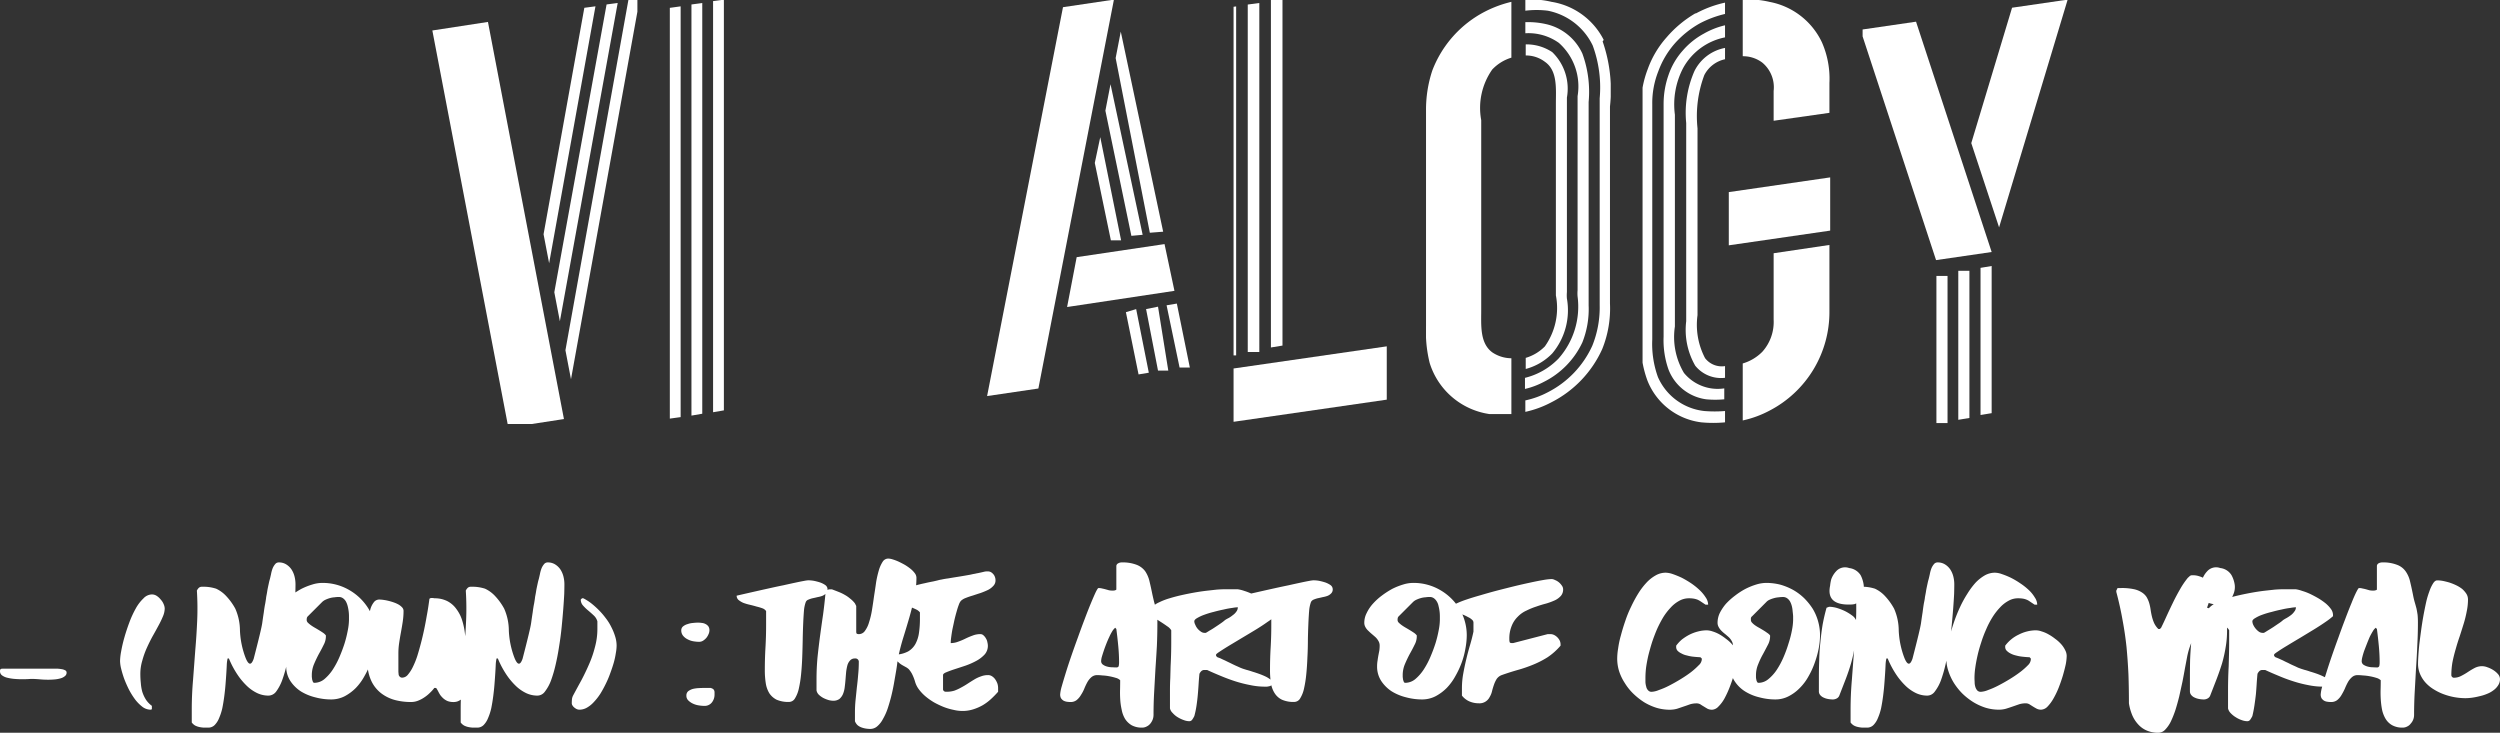 <svg xmlns="http://www.w3.org/2000/svg" xmlns:xlink="http://www.w3.org/1999/xlink" width="562.019" height="164.726" viewBox="0 0 562.019 164.726">
  <rect x="0" y="0" width="562.019" height="164.726" fill="#333333" stroke="none"/>
  <defs>
    <filter id="Rectangle_56" x="160.654" y="0" width="63.038" height="120.32" filterUnits="userSpaceOnUse">
      <feOffset dy="16" input="SourceAlpha"/>
      <feGaussianBlur stdDeviation="3" result="blur"/>
      <feFlood flood-opacity="0.161"/>
      <feComposite operator="in" in2="blur"/>
      <feComposite in="SourceGraphic"/>
    </filter>
    <clipPath id="clip-path">
      <rect id="Rectangle_52" data-name="Rectangle 52" width="46.294" height="95.321" fill="#fff"/>
    </clipPath>
    <clipPath id="clip-path-2">
      <rect id="Rectangle_51" data-name="Rectangle 51" width="46.588" height="96.214" fill="#fff"/>
    </clipPath>
    <clipPath id="clip-path-3">
      <rect id="Rectangle_54" data-name="Rectangle 54" width="12.766" height="95.321" fill="#fff"/>
    </clipPath>
    <clipPath id="clip-path-4">
      <rect id="Rectangle_53" data-name="Rectangle 53" width="12.153" height="94.189" fill="#fff"/>
    </clipPath>
    <clipPath id="clip-path-5">
      <g transform="matrix(1, 0, 0, 1, 0, 0)" filter="url(#Rectangle_56)">
        <rect id="Rectangle_56-2" data-name="Rectangle 56" width="45.038" height="95.321" fill="#fff"/>
      </g>
    </clipPath>
    <clipPath id="clip-path-6">
      <rect id="Rectangle_55" data-name="Rectangle 55" width="44.562" height="93.176" fill="#fff"/>
    </clipPath>
    <clipPath id="clip-path-7">
      <rect id="Rectangle_58" data-name="Rectangle 58" width="49.024" height="95.321" fill="#fff"/>
    </clipPath>
    <clipPath id="clip-path-8">
      <rect id="Rectangle_57" data-name="Rectangle 57" width="45.575" height="89.125" fill="#fff"/>
    </clipPath>
    <clipPath id="clip-path-9">
      <rect id="Rectangle_60" data-name="Rectangle 60" width="35.745" height="95.321" fill="#fff"/>
    </clipPath>
    <clipPath id="clip-path-10">
      <rect id="Rectangle_59" data-name="Rectangle 59" width="36.46" height="95.202" fill="#fff"/>
    </clipPath>
    <clipPath id="clip-path-11">
      <rect id="Rectangle_62" data-name="Rectangle 62" width="42.602" height="95.321" fill="#fff"/>
    </clipPath>
    <clipPath id="clip-path-12">
      <rect id="Rectangle_61" data-name="Rectangle 61" width="41.524" height="93.176" fill="#fff"/>
    </clipPath>
    <clipPath id="clip-path-13">
      <rect id="Rectangle_64" data-name="Rectangle 64" width="42.669" height="95.321" fill="#fff"/>
    </clipPath>
    <clipPath id="clip-path-14">
      <rect id="Rectangle_63" data-name="Rectangle 63" width="42.537" height="95.202" fill="#fff"/>
    </clipPath>
    <clipPath id="clip-path-16">
      <rect id="Rectangle_65" data-name="Rectangle 65" width="46.588" height="95.202" fill="#fff"/>
    </clipPath>
  </defs>
  <g id="Logo" transform="translate(-16.596 -12.492)">
    <g id="Logo-2" data-name="Logo" transform="translate(113.594 12.492)">
      <g id="Group_79" data-name="Group 79" transform="translate(0 0)" clip-path="url(#clip-path)">
        <g id="Group_78" data-name="Group 78" transform="translate(0.196 -0.086)" clip-path="url(#clip-path-2)">
          <path id="Path_1" data-name="Path 1" d="M17.573,92.554l12.5-1.922L12.989,1.356.488,3.278Z" transform="translate(-0.488 3.66)" fill="#fff"/>
          <path id="Path_2" data-name="Path 2" d="M15.88,1.946,6.713,52.854l1.25,6.52L18.381,1.612Zm5-.752L9.13,65.894l1.25,6.52,13-71.555ZM25.8.107,11.63,78.934l1.25,6.52L28.3.107Z" transform="translate(18.29 -0.107)" fill="#fff"/>
        </g>
      </g>
      <g id="Group_81" data-name="Group 81" transform="translate(53.094 0)" clip-path="url(#clip-path-3)">
        <g id="Group_80" data-name="Group 80" transform="translate(0.49 -0.086)" clip-path="url(#clip-path-4)">
          <path id="Path_3" data-name="Path 3" d="M24.239.107,21.809.443V92.866l2.431-.421ZM19.378.864,16.947,1.2V93.623l2.431-.42Zm-4.861.757-2.431.336V94.3l2.431-.336Z" transform="translate(-12.086 -0.107)" fill="#fff"/>
        </g>
      </g>
      <g id="Group_83" data-name="Group 83" transform="translate(72.656)" clip-path="url(#clip-path-5)">
        <g id="Group_82" data-name="Group 82" transform="translate(-0.121 -0.086)" clip-path="url(#clip-path-6)">
          <path id="Path_4" data-name="Path 4" d="M20.093,80.224h2.49V49.549h-2.49ZM15.114,32.816H17.6V5.175H15.114Zm0,48.146H17.6V50.2H15.114ZM20.093,31.75l2.49-.41V4.191h-2.49ZM25.072,4.191V31.34h2.49V4.191Zm0,75.377h2.49V48.81h-2.49Z" transform="translate(-15.114 12.213)" fill="#fff"/>
          <path id="Path_5" data-name="Path 5" d="M40.839,13.017a8.646,8.646,0,0,1,2.821,6.562v6.234L55.278,24.09a64.868,64.868,0,0,0-1.162-12.631,15.424,15.424,0,0,0-2.724-5.492,15.624,15.624,0,0,0-4.661-4.023A20.969,20.969,0,0,0,33.785.55L15.114,3.256V14.821l18.92-2.789A9.137,9.137,0,0,1,40.839,13.017Z" transform="translate(-15.114 -0.14)" fill="#fff"/>
          <path id="Path_6" data-name="Path 6" d="M31.979,13.6a28.359,28.359,0,0,1-11.452,5.331l9.709,29.035,13.111-1.886Z" transform="translate(1.216 40.612)" fill="#fff"/>
          <path id="Path_7" data-name="Path 7" d="M43.744,8.568v.738a21.669,21.669,0,0,1-1.577,10.909,10.813,10.813,0,0,1-3.552,3.469,10.955,10.955,0,0,1-4.746,1.534L15.114,27.925V39.49L33.869,36.7a23.924,23.924,0,0,0,9.314-3.026,23.644,23.644,0,0,0,7.283-6.489A33.157,33.157,0,0,0,55.2,7.42V6.845Z" transform="translate(-15.114 20.222)" fill="#fff"/>
        </g>
      </g>
      <g id="Group_85" data-name="Group 85" transform="translate(124.493)" clip-path="url(#clip-path-7)">
        <g id="Group_84" data-name="Group 84" transform="translate(0.416 -0.086)" clip-path="url(#clip-path-8)">
          <path id="Path_8" data-name="Path 8" d="M54.972.107l-11.452,1.7L26.459,89.232l11.528-1.7Z" transform="translate(-26.459 -0.107)" fill="#fff"/>
          <path id="Path_9" data-name="Path 9" d="M30.936,27.935,55.069,24.3,52.84,13.789,33.089,16.726Z" transform="translate(-12.951 41.17)" fill="#fff"/>
          <path id="Path_10" data-name="Path 10" d="M50.932,63.04l-2.306.386,2.921,13.991h2.305ZM43.246,47.58,36.022,13.723l-1.153,5.952L40.71,47.812Zm4.611-.7L38.327,1.9,37.175,7.849,44.86,47.116ZM32.486,31.425,36.1,48.817H38.4L33.716,25.627ZM44.015,64.276,46.7,78.113H49.01L46.7,63.735Zm-4.535.7,2.844,13.991,2.306-.386-2.844-14.3Z" transform="translate(-8.276 5.292)" fill="#fff"/>
        </g>
      </g>
      <g id="Group_87" data-name="Group 87" transform="translate(180.317 0)" clip-path="url(#clip-path-9)">
        <g id="Group_86" data-name="Group 86" transform="translate(-2.02 -0.086)" clip-path="url(#clip-path-10)">
          <path id="Path_11" data-name="Path 11" d="M74.519,19.512l-36.46,5.27V36.767l36.46-5.27Z" transform="translate(-38.059 58.434)" fill="#fff"/>
          <path id="Path_12" data-name="Path 12" d="M38.059,80.093h2.6V1.637l-2.6.34Zm5.209-.765h2.6V.872l-2.6.34ZM48.476.107v78.2l2.6-.425V.107Z" transform="translate(-38.059 -0.107)" fill="#fff"/>
        </g>
      </g>
      <g id="Group_89" data-name="Group 89" transform="translate(222.862)" clip-path="url(#clip-path-11)">
        <g id="Group_88" data-name="Group 88" transform="translate(0.718 -0.086)" clip-path="url(#clip-path-12)">
          <path id="Path_13" data-name="Path 13" d="M66.849,80.358a7.75,7.75,0,0,1-4.3-1.33c-2.813-2.078-2.482-6.068-2.482-9.476V26.829a15.017,15.017,0,0,1,2.482-11.387,9.834,9.834,0,0,1,4.3-2.66V.231a26.39,26.39,0,0,0-5.873,2.161,24.893,24.893,0,0,0-11.911,13.3,27.977,27.977,0,0,0-1.406,8.977V73.126a29.059,29.059,0,0,0,.827,8.312,16.571,16.571,0,0,0,12.49,11.3,23.051,23.051,0,0,0,5.873.416Z" transform="translate(-47.656 0.267)" fill="#fff"/>
          <path id="Path_14" data-name="Path 14" d="M66.078,77.189a20.28,20.28,0,0,0,1.406-8.312V23.162a25.045,25.045,0,0,0-1.406-10.889,11.84,11.84,0,0,0-8.271-6.649,18.2,18.2,0,0,0-4.55-.416V7.7a11.786,11.786,0,0,1,7.527,2.161A13.085,13.085,0,0,1,65,21.832V65.469a8.383,8.383,0,0,0,0,1.413,17.594,17.594,0,0,1-4.3,13.964,15.694,15.694,0,0,1-7.527,4.322v2.494a17.4,17.4,0,0,0,4.218-1.579A18.824,18.824,0,0,0,66.078,77.189ZM62.6,67.381a9.038,9.038,0,0,1,0-1.5V22.164A11.424,11.424,0,0,0,59.3,11.941,10.469,10.469,0,0,0,53.34,10.2v2.494a7.008,7.008,0,0,1,4.3,1.413c2.895,1.995,2.482,6.068,2.482,9.392V66.633A14.936,14.936,0,0,1,57.642,78.1a10,10,0,0,1-4.3,2.577v2.493A12.894,12.894,0,0,0,59.3,79.683a15.1,15.1,0,0,0,3.309-12.3ZM70.876,9.2A15.971,15.971,0,0,0,59.131.637a19.843,19.843,0,0,0-5.873-.5V2.632a20.332,20.332,0,0,1,5.046,0,14.238,14.238,0,0,1,10.092,7.813,27.3,27.3,0,0,1,1.572,11.886V68.877a22.957,22.957,0,0,1-1.655,9.06A21.9,21.9,0,0,1,58.3,88.41a19.384,19.384,0,0,1-5.046,1.828v2.577a22.861,22.861,0,0,0,5.873-2.161A24.882,24.882,0,0,0,70.545,78.685a24.375,24.375,0,0,0,1.737-10.223v-44.3A33.4,33.4,0,0,0,70.628,9.53Z" transform="translate(-30.925 -0.138)" fill="#fff"/>
        </g>
      </g>
      <g id="Group_91" data-name="Group 91" transform="translate(272.262)" clip-path="url(#clip-path-13)">
        <g id="Group_90" data-name="Group 90" transform="translate(-0.357 -0.086)" clip-path="url(#clip-path-14)">
          <path id="Path_15" data-name="Path 15" d="M70.022,15.634a23.363,23.363,0,0,0-1.864,11.709V71.89A16.138,16.138,0,0,0,70.192,81.9a7.453,7.453,0,0,0,6.694,2.715V81.986A4.74,4.74,0,0,1,72.4,80.2,16.139,16.139,0,0,1,70.7,70.532v-42a26.251,26.251,0,0,1,1.525-11.964A6.864,6.864,0,0,1,76.886,13V10.458a9.661,9.661,0,0,0-6.864,5.176Zm-2.711-4.5a15.95,15.95,0,0,0-3.135,5.43,19.711,19.711,0,0,0-1.1,6.364V75.368a19.8,19.8,0,0,0,1.1,7.382,10.6,10.6,0,0,0,8.473,6.7,21.771,21.771,0,0,0,4.067,0V86.993a9.821,9.821,0,0,1-9.066-3.479,15.8,15.8,0,0,1-2.034-10.437v-47.6a17.67,17.67,0,0,1,1.864-10.521,13.813,13.813,0,0,1,9.406-6.873V5.367a17.866,17.866,0,0,0-4.745,1.867A16.95,16.95,0,0,0,67.311,11.137Zm2.966-8.485a25.433,25.433,0,0,0-6.525,5.43,21.807,21.807,0,0,0-4.237,7.127,22.929,22.929,0,0,0-1.525,8.485V75.962a24.039,24.039,0,0,0,1.44,9.248,15,15,0,0,0,12.117,9.418,28.08,28.08,0,0,0,5.338,0V92.083a28.477,28.477,0,0,1-4.66,0A12.882,12.882,0,0,1,61.8,84.447a22,22,0,0,1-1.271-8.485V23.1a19.37,19.37,0,0,1,1.356-7.382,19.861,19.861,0,0,1,3.644-6.194,21.7,21.7,0,0,1,5.677-4.582,23.794,23.794,0,0,1,5.677-2.121V.276a24.718,24.718,0,0,0-6.609,2.461Z" transform="translate(-57.989 0.403)" fill="#fff"/>
          <path id="Path_16" data-name="Path 16" d="M85.683,10.056,62.89,13.365V25.329L85.683,22.02Z" transform="translate(-43.147 29.908)" fill="#fff"/>
          <path id="Path_17" data-name="Path 17" d="M81.464,9.727A16.357,16.357,0,0,0,69.686.648,20.4,20.4,0,0,0,63.67.139V12.866a7.2,7.2,0,0,1,4.406,1.442,7.217,7.217,0,0,1,2.542,6.364v6.7l12.541-1.782v-6.7A20.3,20.3,0,0,0,81.464,9.727Z" transform="translate(-40.793 -0.139)" fill="#fff"/>
          <path id="Path_18" data-name="Path 18" d="M70.618,15.7V30.638a10.02,10.02,0,0,1-2.542,7.212,10.249,10.249,0,0,1-4.406,2.63V53.293a23.433,23.433,0,0,0,6.016-2.206A24.95,24.95,0,0,0,83.159,28.771V13.837Z" transform="translate(-40.793 41.315)" fill="#fff"/>
        </g>
      </g>
      <g id="Group_93" data-name="Group 93" transform="translate(321.73)" clip-path="url(#clip-path)">
        <g id="Group_92" data-name="Group 92" transform="translate(-0.49 -0.086)" clip-path="url(#clip-path-16)">
          <path id="Path_19" data-name="Path 19" d="M72.819,50.333h2.5V17.248h-2.5Zm9.918-34.9V48.514l2.5-.414V15.015Zm-5,34.16,2.5-.413V16.09h-2.5Z" transform="translate(-55.736 44.868)" fill="#fff"/>
          <path id="Path_20" data-name="Path 20" d="M81.021,51.306,96.439.107l-12.5,1.82L74.77,32.365Z" transform="translate(-49.85 -0.107)" fill="#fff"/>
          <path id="Path_21" data-name="Path 21" d="M85.568,54.94l12.5-1.82-17-51.778-12.5,1.82Z" transform="translate(-68.566 3.62)" fill="#fff"/>
        </g>
      </g>
    </g>
    <path id="Path_22" data-name="Path 22" d="M0,25.751a.9.9,0,0,1,.072-.4q.072-.18.5-.18H13.027q.432.036.864.108a2.335,2.335,0,0,1,.756.252.555.555,0,0,1,.324.5.958.958,0,0,1-.36.792,2.485,2.485,0,0,1-.936.5,6.531,6.531,0,0,1-1.3.252q-.756.072-1.511.072a20.3,20.3,0,0,1-2.159-.108q-1.044-.072-1.511-.072-.252,0-.828.036-.612.036-1.4.036-.828,0-1.691-.072a9.95,9.95,0,0,1-1.583-.252,3.2,3.2,0,0,1-1.224-.54A1.127,1.127,0,0,1,0,25.751Zm26.989-2.3a13.262,13.262,0,0,1,.252-2.2,31.225,31.225,0,0,1,.72-3.095q.468-1.655,1.116-3.383a22.321,22.321,0,0,1,1.439-3.131,9.22,9.22,0,0,1,1.727-2.267,2.683,2.683,0,0,1,1.907-.9,1.961,1.961,0,0,1,1.08.324,3.661,3.661,0,0,1,.9.828,3.279,3.279,0,0,1,.648,1.008,2.578,2.578,0,0,1,.252,1.008,4.728,4.728,0,0,1-.4,1.763,20.35,20.35,0,0,1-1.008,2.087q-.612,1.152-1.331,2.411-.684,1.26-1.3,2.627a19.023,19.023,0,0,0-1.008,2.843,10.215,10.215,0,0,0-.432,2.951,19.579,19.579,0,0,0,.108,2.087,10.275,10.275,0,0,0,.324,1.943,8.007,8.007,0,0,0,.792,1.727,5.512,5.512,0,0,0,1.367,1.439v.684q-.036.18-.288.18a3.07,3.07,0,0,1-1.8-.612,9,9,0,0,1-1.655-1.655A16.847,16.847,0,0,1,29,29.889q-.612-1.223-1.08-2.447a23.237,23.237,0,0,1-.684-2.267A8.028,8.028,0,0,1,26.989,23.448ZM43.11,37.266V34.387q0-3.347.288-6.693L43.9,21q.288-3.347.432-6.693a62.3,62.3,0,0,0-.072-6.693,2.052,2.052,0,0,1,.468-.648,1.016,1.016,0,0,1,.684-.216,9.3,9.3,0,0,1,3.167.432,7.222,7.222,0,0,1,2.3,1.691A13.5,13.5,0,0,1,52.9,11.68a12.312,12.312,0,0,1,1.044,4.93,19.518,19.518,0,0,0,1.223,6.01q1.044,2.7,1.871.288,1.727-6.657,1.907-7.953t.36-2.447q.144-1.152.324-2.015.144-.864.18-1.152a6.262,6.262,0,0,1,.108-.684q.108-.54.216-1.259.144-.72.288-1.367a9.9,9.9,0,0,1,.252-1.008q.107-.432.252-1.08a7.6,7.6,0,0,1,.324-1.224,3.44,3.44,0,0,1,.576-1.008,1.026,1.026,0,0,1,.864-.432,3.033,3.033,0,0,1,1.691.468,3.923,3.923,0,0,1,1.151,1.116,5.192,5.192,0,0,1,.684,1.583,7.107,7.107,0,0,1,.216,1.727q0,.72-.036,2.159-.072,1.439-.216,3.347-.144,1.871-.36,4.066T65.242,20.1q-.324,2.159-.792,4.174a29.2,29.2,0,0,1-1.044,3.563,10.293,10.293,0,0,1-1.331,2.483,2.189,2.189,0,0,1-1.691.9,5.871,5.871,0,0,1-2.663-.612,8.851,8.851,0,0,1-2.2-1.547,15.6,15.6,0,0,1-1.763-2.015,20.408,20.408,0,0,1-2.3-4.174h-.288a7.713,7.713,0,0,0-.18,1.26q-.036.864-.108,2.015t-.18,2.519q-.108,1.367-.288,2.735t-.432,2.627a12.192,12.192,0,0,1-.72,2.231,4.729,4.729,0,0,1-1.008,1.583,1.989,1.989,0,0,1-1.4.576h-1.08a7.287,7.287,0,0,1-1.008-.144,4.034,4.034,0,0,1-.9-.324A2.547,2.547,0,0,1,43.11,37.266ZM64.342,24.6a7.212,7.212,0,0,1,.108-1.259q.072-.576.18-1.152t.216-1.115a8.172,8.172,0,0,0,.072-1.08,1.968,1.968,0,0,0-.252-1.008,3.7,3.7,0,0,0-.648-.864q-.4-.36-.828-.72t-.827-.756a3.1,3.1,0,0,1-.648-.828,1.962,1.962,0,0,1-.252-1.008A4.785,4.785,0,0,1,62,12.652a8.6,8.6,0,0,1,1.4-2.087A13.608,13.608,0,0,1,65.421,8.73a19.307,19.307,0,0,1,2.34-1.511,14.81,14.81,0,0,1,2.447-.972,7.607,7.607,0,0,1,2.2-.36A11.853,11.853,0,0,1,78.484,7.47a12.206,12.206,0,0,1,4.354,4.21,11.2,11.2,0,0,1,1.223,2.843,11.463,11.463,0,0,1,.432,3.167,16.184,16.184,0,0,1-.288,2.879,18.169,18.169,0,0,1-.827,3.167,20.048,20.048,0,0,1-1.439,3.095A12.279,12.279,0,0,1,80,29.493a10.406,10.406,0,0,1-2.519,1.871,6.6,6.6,0,0,1-3.058.72,13.979,13.979,0,0,1-3.527-.468,11.369,11.369,0,0,1-3.239-1.331,8.174,8.174,0,0,1-2.375-2.339A5.894,5.894,0,0,1,64.342,24.6ZM70.1,26.614v.4c.024.192.048.384.072.576a3.533,3.533,0,0,0,.18.54.346.346,0,0,0,.324.216,3.578,3.578,0,0,0,2.2-.792,9.988,9.988,0,0,0,1.871-2.087,18.179,18.179,0,0,0,1.547-2.879q.683-1.583,1.187-3.167a26.168,26.168,0,0,0,.72-2.951,12.839,12.839,0,0,0,.252-2.231v-.9a8.736,8.736,0,0,0-.072-1.08A9.844,9.844,0,0,0,78.16,11.1a4.505,4.505,0,0,0-.4-1.044,2.333,2.333,0,0,0-.648-.72,1.608,1.608,0,0,0-.972-.288,6.646,6.646,0,0,0-.935.072,5.007,5.007,0,0,0-1.044.18,6.729,6.729,0,0,0-.971.36,2.716,2.716,0,0,0-.792.54l-3.167,3.167a.816.816,0,0,0-.252.432,2.594,2.594,0,0,0-.036.432.88.88,0,0,0,.252.576,5.718,5.718,0,0,0,.684.576,9.761,9.761,0,0,0,.9.576q.5.288.972.576t.9.576a2.854,2.854,0,0,1,.611.576v.288a4,4,0,0,1-.5,1.835q-.468.972-1.08,2.051-.576,1.08-1.08,2.267A6.3,6.3,0,0,0,70.1,26.614Zm12.559-1.727V20.281q0-.36-.036-1.3-.036-.9,0-2.087.035-1.223.144-2.483a16.259,16.259,0,0,1,.432-2.339,4.437,4.437,0,0,1,.792-1.763,1.513,1.513,0,0,1,1.26-.684,7.031,7.031,0,0,1,.9.072,9.707,9.707,0,0,1,1.151.216,11.742,11.742,0,0,1,1.223.36,6.786,6.786,0,0,1,1.115.5,3.57,3.57,0,0,1,.792.648,1.15,1.15,0,0,1,.288.792,15.891,15.891,0,0,1-.18,2.375q-.18,1.188-.4,2.375t-.4,2.375a15.894,15.894,0,0,0-.18,2.375v4.03a3.372,3.372,0,0,0,.036.468,1.473,1.473,0,0,0,.072.468,1.062,1.062,0,0,0,.288.36.727.727,0,0,0,.468.144,1.675,1.675,0,0,0,1.259-.648,7.96,7.96,0,0,0,1.116-1.727A18.335,18.335,0,0,0,93.814,22.3q.432-1.4.828-2.915.4-1.547.719-3.059.324-1.547.54-2.843.252-1.331.4-2.339t.216-1.511a.28.28,0,0,1,.18-.288.964.964,0,0,1,.36-.072,2.614,2.614,0,0,1,.432.036.321.321,0,0,1,.144.036,6.231,6.231,0,0,1,2.95.648,5.717,5.717,0,0,1,2.016,1.763,8.266,8.266,0,0,1,1.3,2.555,16.11,16.11,0,0,1,.648,3.167,32.466,32.466,0,0,1,.252,3.455q.036,1.8,0,3.491-.072,1.691-.144,3.239-.108,1.511-.108,2.7a2.145,2.145,0,0,1-.216.972,2.333,2.333,0,0,1-.648.72,3.083,3.083,0,0,1-.827.468,2.827,2.827,0,0,1-.9.144,3.777,3.777,0,0,1-1.331-.216,3.537,3.537,0,0,1-.972-.612,4.981,4.981,0,0,1-.684-.756,8.35,8.35,0,0,1-.432-.756,5.553,5.553,0,0,0-.324-.576q-.108-.252-.288-.252h-.288a8.3,8.3,0,0,1-1.008,1.116A8.033,8.033,0,0,1,95.4,31.616a6.868,6.868,0,0,1-1.439.756,4.218,4.218,0,0,1-1.511.288,14.02,14.02,0,0,1-3.743-.468,8.925,8.925,0,0,1-2.987-1.475,7.681,7.681,0,0,1-2.051-2.411A9.358,9.358,0,0,1,82.658,24.887Zm20.907,12.379V34.387q0-3.347.288-6.693.252-3.347.5-6.693.288-3.347.432-6.693a62.217,62.217,0,0,0-.072-6.693,2.049,2.049,0,0,1,.468-.648,1.016,1.016,0,0,1,.684-.216,9.3,9.3,0,0,1,3.167.432,7.227,7.227,0,0,1,2.3,1.691,13.512,13.512,0,0,1,2.015,2.807,12.316,12.316,0,0,1,1.043,4.93,19.523,19.523,0,0,0,1.223,6.01q1.044,2.7,1.871.288,1.728-6.657,1.907-7.953t.36-2.447q.144-1.152.324-2.015.144-.864.18-1.152a6.381,6.381,0,0,1,.108-.684q.108-.54.216-1.259.144-.72.288-1.367a9.913,9.913,0,0,1,.252-1.008q.108-.432.252-1.08A7.73,7.73,0,0,1,121.7,2.72a3.468,3.468,0,0,1,.576-1.008,1.026,1.026,0,0,1,.864-.432,3.035,3.035,0,0,1,1.692.468,3.924,3.924,0,0,1,1.151,1.116,5.19,5.19,0,0,1,.684,1.583,7.106,7.106,0,0,1,.216,1.727q0,.72-.036,2.159-.072,1.439-.216,3.347-.144,1.871-.36,4.066T125.7,20.1q-.324,2.159-.792,4.174a29.205,29.205,0,0,1-1.043,3.563,9.531,9.531,0,0,1-1.368,2.483,2.09,2.09,0,0,1-1.655.9,5.871,5.871,0,0,1-2.663-.612,8.847,8.847,0,0,1-2.195-1.547,15.59,15.59,0,0,1-1.763-2.015,20.39,20.39,0,0,1-2.3-4.174h-.288a7.755,7.755,0,0,0-.18,1.26q-.036.864-.108,2.015t-.18,2.519q-.108,1.367-.288,2.735t-.432,2.627a12.157,12.157,0,0,1-.719,2.231,4.73,4.73,0,0,1-1.008,1.583,1.99,1.99,0,0,1-1.4.576h-1.08a7.3,7.3,0,0,1-1.008-.144,4.039,4.039,0,0,1-.9-.324A2.552,2.552,0,0,1,103.566,37.266Zm24.974-4.318q0-.432.036-.864a2.36,2.36,0,0,1,.252-.864q.863-1.619,1.835-3.383.936-1.763,1.763-3.671a23.882,23.882,0,0,0,1.331-3.886,15.256,15.256,0,0,0,.54-4.03V14.523a2.9,2.9,0,0,0-.827-1.331q-.612-.576-1.26-1.116a10.214,10.214,0,0,1-1.151-1.116,1.961,1.961,0,0,1-.5-1.331l.288-.288h.288a11.228,11.228,0,0,1,1.763,1.116,19.566,19.566,0,0,1,1.692,1.511,16.4,16.4,0,0,1,1.583,1.835,11.207,11.207,0,0,1,1.259,2.015,12.289,12.289,0,0,1,.864,2.123,6.9,6.9,0,0,1,.324,2.051,9.955,9.955,0,0,1-.18,1.691,16.862,16.862,0,0,1-.468,2.159q-.324,1.116-.792,2.375a20.666,20.666,0,0,1-1.008,2.375,24.488,24.488,0,0,1-1.223,2.231,12.8,12.8,0,0,1-1.439,1.835,6.264,6.264,0,0,1-1.547,1.259,3.4,3.4,0,0,1-1.691.468,1.584,1.584,0,0,1-.648-.144,2.638,2.638,0,0,1-.54-.36,1.8,1.8,0,0,1-.4-.468A.954.954,0,0,1,128.54,32.948Zm25.766-1.727a1.239,1.239,0,0,1,.432-1.008,3.255,3.255,0,0,1,1.043-.5,7.446,7.446,0,0,1,1.331-.18q.684-.036,1.223-.036h1.439a2.626,2.626,0,0,1,.5.216.9.9,0,0,1,.252.288,1.315,1.315,0,0,1,.108.4v.54a2.825,2.825,0,0,1-.611,1.835,2.057,2.057,0,0,1-1.692.756,7.932,7.932,0,0,1-1.223-.108,4.774,4.774,0,0,1-1.331-.4,3.673,3.673,0,0,1-1.043-.72A1.464,1.464,0,0,1,154.305,31.22Zm-1.151-14.682a1.125,1.125,0,0,1,.431-.9,2.839,2.839,0,0,1,1.008-.5,4.445,4.445,0,0,1,1.223-.252,10.091,10.091,0,0,1,1.079-.072,5.928,5.928,0,0,1,.9.072,2.073,2.073,0,0,1,.827.252,1.768,1.768,0,0,1,.612.5,1.535,1.535,0,0,1,.252.9,2.147,2.147,0,0,1-.216.9,3.334,3.334,0,0,1-.5.828,3.476,3.476,0,0,1-.719.612,1.7,1.7,0,0,1-.864.252,7.925,7.925,0,0,1-1.223-.108,4.13,4.13,0,0,1-1.331-.432,3.1,3.1,0,0,1-1.044-.792A1.869,1.869,0,0,1,153.154,16.538Zm18.784,8.924q0-2.591.144-5.038t.144-5.038V12.22a1.656,1.656,0,0,0-.792-.612,11.251,11.251,0,0,0-1.331-.4q-.72-.216-1.512-.4a11.869,11.869,0,0,1-1.475-.432,4.6,4.6,0,0,1-1.08-.648,1.266,1.266,0,0,1-.432-.972q4.211-.972,7.629-1.727,1.439-.324,2.879-.612,1.439-.324,2.627-.576,1.152-.252,1.979-.4a7.779,7.779,0,0,1,1.007-.144,8.94,8.94,0,0,1,1.188.108,13.331,13.331,0,0,1,1.4.36,4.846,4.846,0,0,1,1.223.612,1.164,1.164,0,0,1,.5.936,1.216,1.216,0,0,1-.324.9,2.329,2.329,0,0,1-.827.576,5.862,5.862,0,0,1-1.08.288q-.576.144-1.116.252a5.739,5.739,0,0,0-.972.324.986.986,0,0,0-.576.54,7.455,7.455,0,0,0-.4,1.871q-.108,1.3-.18,2.987t-.107,3.635q-.036,1.979-.108,3.922-.073,1.979-.252,3.778a25.671,25.671,0,0,1-.5,3.2,6.986,6.986,0,0,1-.864,2.231,1.568,1.568,0,0,1-1.331.828,6.68,6.68,0,0,1-2.807-.5,4.292,4.292,0,0,1-1.655-1.475,6.179,6.179,0,0,1-.792-2.267A18.531,18.531,0,0,1,171.938,25.463ZM192.2,36.978V34.963a27.531,27.531,0,0,1,.144-2.807l.288-2.807q.18-1.4.288-2.807a27.531,27.531,0,0,0,.144-2.807.763.763,0,0,0-.863-.864,1.392,1.392,0,0,0-1.08.432,2.611,2.611,0,0,0-.612,1.08,10.637,10.637,0,0,0-.288,1.511q-.072.828-.144,1.727t-.18,1.727a5.836,5.836,0,0,1-.4,1.547,3,3,0,0,1-.792,1.08,2.315,2.315,0,0,1-1.4.4,4.232,4.232,0,0,1-1.008-.144,7.191,7.191,0,0,1-1.188-.468,4.859,4.859,0,0,1-1.008-.72,1.886,1.886,0,0,1-.54-.972V27.478q0-2.375.216-4.786.252-2.411.576-4.858.324-2.411.684-4.858.324-2.411.54-4.786l.18-.36a.656.656,0,0,1,.216-.288.847.847,0,0,1,.288-.18,2.471,2.471,0,0,1,.468-.036h.288q.863.324,1.583.612a9.789,9.789,0,0,1,1.331.648,6.98,6.98,0,0,1,1.188.828,5.746,5.746,0,0,1,1.08,1.08l.288.576v5.758q0,.432.18.5a1.056,1.056,0,0,0,.4.072,1.645,1.645,0,0,0,1.368-.72,6.1,6.1,0,0,0,.935-1.943,17.86,17.86,0,0,0,.648-2.7q.252-1.547.468-3.131.252-1.583.468-3.131a21.575,21.575,0,0,1,.611-2.7,7.363,7.363,0,0,1,.864-1.943,1.494,1.494,0,0,1,1.259-.72,3.664,3.664,0,0,1,.972.18,10.508,10.508,0,0,1,1.331.5q.684.324,1.4.72a11.1,11.1,0,0,1,1.3.9,5.382,5.382,0,0,1,.972,1.008,1.724,1.724,0,0,1,.36,1.008,21.363,21.363,0,0,1-.468,4.39q-.468,2.231-1.116,4.5-.648,2.231-1.331,4.426T201.986,22.3q-.108.468-.252,1.439-.108.972-.324,2.2-.216,1.259-.468,2.7-.252,1.4-.612,2.843-.359,1.4-.792,2.7a12.924,12.924,0,0,1-1.044,2.3,5.5,5.5,0,0,1-1.259,1.619,2.39,2.39,0,0,1-1.583.612,6.648,6.648,0,0,1-.936-.072,5.171,5.171,0,0,1-1.008-.252,3.007,3.007,0,0,1-.9-.5A2.4,2.4,0,0,1,192.2,36.978Zm8.852-14.394V22.3l.288-.288a6.5,6.5,0,0,0,2.807-.72A4.478,4.478,0,0,0,205.8,19.6a7.392,7.392,0,0,0,.792-2.483,21.449,21.449,0,0,0,.216-3.167V12.508a2.456,2.456,0,0,0-.684-.576q-.5-.252-1.115-.5-.611-.288-1.259-.576a10.987,10.987,0,0,1-1.188-.612,5.2,5.2,0,0,1-.864-.684,1.1,1.1,0,0,1-.36-.792q0-.432.648-.828a8.175,8.175,0,0,1,1.583-.756q.936-.36,2.087-.684t2.2-.54q1.08-.252,1.907-.4.792-.18,1.08-.252a6.925,6.925,0,0,1,.828-.18,14.283,14.283,0,0,1,1.475-.252q.828-.144,1.727-.288.935-.144,1.763-.288l1.439-.252q.648-.144.828-.18a3.247,3.247,0,0,0,.54-.108q.431-.072.9-.18.5-.108.935-.216a3.886,3.886,0,0,1,.5-.072h.288a1.579,1.579,0,0,1,.647.144,1.946,1.946,0,0,1,.54.432,1.741,1.741,0,0,1,.4.648,2.117,2.117,0,0,1,.144.792,1.733,1.733,0,0,1-.468,1.223,4.132,4.132,0,0,1-1.223.936q-.756.36-1.655.684-.9.288-1.763.576-.863.252-1.583.54a3.2,3.2,0,0,0-1.08.648,2.688,2.688,0,0,0-.468.864q-.252.648-.5,1.547-.252.864-.5,1.907-.217,1.044-.432,2.015-.18.972-.288,1.835a10.754,10.754,0,0,0-.108,1.331,4.6,4.6,0,0,0,1.691-.324,13.624,13.624,0,0,0,1.62-.684q.828-.4,1.62-.684a4.6,4.6,0,0,1,1.691-.324,1.023,1.023,0,0,1,.756.288,2.53,2.53,0,0,1,.54.684,2.218,2.218,0,0,1,.324.864,3.194,3.194,0,0,1,.108.756,2.916,2.916,0,0,1-.72,1.979,7.172,7.172,0,0,1-1.871,1.439,16.364,16.364,0,0,1-2.447,1.08q-1.3.432-2.411.792t-1.871.684q-.755.288-.756.648v3.167a.441.441,0,0,0,.108.324.483.483,0,0,0,.216.18.642.642,0,0,0,.288.072h.252a5.778,5.778,0,0,0,1.692-.252,10.027,10.027,0,0,0,1.547-.72,16.667,16.667,0,0,0,1.511-.9q.72-.468,1.439-.9a7.425,7.425,0,0,1,1.476-.684,4.309,4.309,0,0,1,1.547-.288,1.607,1.607,0,0,1,.971.288,2.573,2.573,0,0,1,.72.72,4.28,4.28,0,0,1,.468.936,3.422,3.422,0,0,1,.144.936v.864a20.99,20.99,0,0,1-1.619,1.655,11.041,11.041,0,0,1-1.836,1.367,10.873,10.873,0,0,1-2.159.936,7.935,7.935,0,0,1-2.447.36,8.765,8.765,0,0,1-1.979-.252,13.312,13.312,0,0,1-2.2-.648,18.976,18.976,0,0,1-2.123-1.008,14.181,14.181,0,0,1-1.908-1.331,9.412,9.412,0,0,1-1.511-1.583,5.272,5.272,0,0,1-.9-1.8,9.911,9.911,0,0,0-.72-1.8,6.043,6.043,0,0,0-.684-.972,3.28,3.28,0,0,0-.72-.5q-.324-.18-.719-.4a4.306,4.306,0,0,1-.828-.612A5.242,5.242,0,0,1,201.05,22.584Zm50.775,5.182a2.179,2.179,0,0,0-1.008-.54,12.1,12.1,0,0,0-1.476-.36,10.814,10.814,0,0,0-1.512-.18q-.72-.072-1.151-.072a1.961,1.961,0,0,0-1.331.468,4.257,4.257,0,0,0-.9,1.116,13.42,13.42,0,0,0-.684,1.439,8.136,8.136,0,0,1-.756,1.439,4.131,4.131,0,0,1-.972,1.152,2.177,2.177,0,0,1-1.4.432,4.83,4.83,0,0,1-.863-.072,2.331,2.331,0,0,1-.72-.252,1.932,1.932,0,0,1-.54-.54,1.776,1.776,0,0,1-.18-.864,8.562,8.562,0,0,1,.324-1.691q.359-1.26.9-3.023t1.259-3.85q.72-2.087,1.512-4.246.755-2.123,1.511-4.1.756-2.015,1.4-3.563t1.08-2.483q.468-.936.611-.936a3.271,3.271,0,0,1,.864.108q.36.072.756.18t.756.216a4.62,4.62,0,0,0,.827.072,2.622,2.622,0,0,0,.432-.036,1.41,1.41,0,0,0,.288-.108.142.142,0,0,0,.108-.144V2.144a.7.7,0,0,1,.4-.648,1.512,1.512,0,0,1,.792-.216,8.742,8.742,0,0,1,3.382.54,4.337,4.337,0,0,1,1.907,1.439,6.748,6.748,0,0,1,.972,2.267q.324,1.331.648,2.951.216.972.4,1.727.216.756.4,1.439.144.684.252,1.439.073.756.072,1.727,0,2.591-.108,5.182-.144,2.591-.324,5.182l-.288,5.182q-.145,2.591-.144,5.182a3.092,3.092,0,0,1-.18,1.044,3.555,3.555,0,0,1-.54.936,2.367,2.367,0,0,1-.828.648,2.093,2.093,0,0,1-1.008.252,4.7,4.7,0,0,1-2.375-.54,4.453,4.453,0,0,1-1.476-1.439,6.154,6.154,0,0,1-.755-2.051,14.376,14.376,0,0,1-.324-2.3q-.072-1.188-.036-2.3Q251.825,28.629,251.826,27.766Zm-4.282-4.318a.934.934,0,0,0,.432.828,2.781,2.781,0,0,0,.972.432,4.309,4.309,0,0,0,1.115.144q.611.036.9.036.468,0,.54-.36a4.054,4.054,0,0,0,.072-.792q0-1.727-.18-3.634t-.432-3.85l-.252-.288a3.11,3.11,0,0,0-.648.756,10.793,10.793,0,0,0-.684,1.3q-.359.756-.684,1.583t-.576,1.583q-.252.756-.432,1.367A4.415,4.415,0,0,0,247.543,23.448ZM263.017,34.1v-4.03q0-1.4.072-2.771.036-1.367.072-2.7.072-1.331.108-2.7t.036-2.771V16.538a2.633,2.633,0,0,0-.9-.9q-.648-.468-1.439-.972t-1.511-.972a4.084,4.084,0,0,1-1.044-.9v-.288a1.678,1.678,0,0,1,.612-1.223,5.488,5.488,0,0,1,1.583-1.044,14.461,14.461,0,0,1,2.339-.9q1.3-.4,2.735-.72t2.879-.576q1.439-.252,2.735-.4,1.259-.144,2.267-.252,1.008-.072,1.547-.072h3.167a7.8,7.8,0,0,1,1.439.36,13.938,13.938,0,0,1,1.763.684,19.173,19.173,0,0,1,1.835.972,11.138,11.138,0,0,1,1.655,1.152,5.769,5.769,0,0,1,1.188,1.259,2.364,2.364,0,0,1,.468,1.331v.288a11.775,11.775,0,0,1-1.691,1.3q-1.152.828-2.627,1.727t-3.058,1.835q-1.548.936-2.879,1.727-1.295.792-2.159,1.367-.828.54-.827.684V22.3l.287.288q.216.072.684.252.432.216,1.007.468.576.288,1.188.576.648.324,1.188.576.576.252,1.043.468.432.18.648.252t.792.252q.576.144,1.331.4.72.216,1.512.5t1.475.612a5.6,5.6,0,0,1,1.08.684.982.982,0,0,1,.432.72.681.681,0,0,1-.18.5.977.977,0,0,1-.468.252,4.86,4.86,0,0,1-.576.108h-.5a15.888,15.888,0,0,1-3.311-.36,29.163,29.163,0,0,1-3.382-.864q-1.655-.54-3.275-1.223-1.583-.648-2.987-1.3h-.576a1.015,1.015,0,0,0-.684.216,2.048,2.048,0,0,0-.468.648q-.108,1.08-.18,2.231-.072,1.188-.18,2.411t-.288,2.447a20.518,20.518,0,0,1-.5,2.411,6.234,6.234,0,0,1-.468.792.793.793,0,0,1-.684.36,3.591,3.591,0,0,1-1.223-.252,7.136,7.136,0,0,1-1.368-.648,4.725,4.725,0,0,1-1.115-.936A2.068,2.068,0,0,1,263.017,34.1Zm5.47-19.576a1.742,1.742,0,0,0,.216.756,3.138,3.138,0,0,0,.5.864,3.419,3.419,0,0,0,.756.684,1.386,1.386,0,0,0,.827.288h.288q.216-.108.827-.5.648-.36,1.331-.828.72-.468,1.331-.9a7.16,7.16,0,0,0,.828-.648,7.83,7.83,0,0,1,.827-.468,6.5,6.5,0,0,0,.936-.648,3.107,3.107,0,0,0,.791-.792,1.579,1.579,0,0,0,.324-.972,8.631,8.631,0,0,0-1.223.144,19.04,19.04,0,0,0-1.943.36q-1.079.216-2.267.54a20.292,20.292,0,0,0-2.124.648,9.4,9.4,0,0,0-1.619.756Q268.486,14.163,268.486,14.523Zm17.021,10.94q0-2.591.144-5.038t.144-5.038V12.22a1.662,1.662,0,0,0-.792-.612,11.256,11.256,0,0,0-1.331-.4q-.72-.216-1.512-.4a10.233,10.233,0,0,1-1.439-.432,4.4,4.4,0,0,1-1.115-.648,1.267,1.267,0,0,1-.432-.972q4.21-.972,7.629-1.727,1.475-.324,2.879-.612,1.439-.324,2.627-.576,1.151-.252,1.979-.4a7.764,7.764,0,0,1,1.008-.144,8.3,8.3,0,0,1,1.187.108,13.341,13.341,0,0,1,1.4.36,4.856,4.856,0,0,1,1.223.612,1.164,1.164,0,0,1,.5.936,1.216,1.216,0,0,1-.324.9,2.326,2.326,0,0,1-.828.576,5.836,5.836,0,0,1-1.08.288q-.575.144-1.115.252a5.746,5.746,0,0,0-.971.324,1.153,1.153,0,0,0-.576.54,7.487,7.487,0,0,0-.4,1.871q-.108,1.3-.18,2.987t-.108,3.635q0,1.979-.108,3.922-.072,1.979-.252,3.778a25.749,25.749,0,0,1-.5,3.2,6.984,6.984,0,0,1-.863,2.231,1.569,1.569,0,0,1-1.331.828,6.425,6.425,0,0,1-2.771-.5,3.971,3.971,0,0,1-1.655-1.475,5.779,5.779,0,0,1-.828-2.267A18.526,18.526,0,0,1,285.507,25.463Zm24.074-.864a7.217,7.217,0,0,1,.108-1.259q.072-.576.18-1.152t.216-1.115a8.177,8.177,0,0,0,.072-1.08,1.962,1.962,0,0,0-.252-1.008,3.7,3.7,0,0,0-.648-.864q-.4-.36-.828-.72t-.827-.756a3.1,3.1,0,0,1-.648-.828,1.963,1.963,0,0,1-.252-1.008,4.785,4.785,0,0,1,.54-2.159,8.616,8.616,0,0,1,1.4-2.087,13.613,13.613,0,0,1,2.016-1.835A19.255,19.255,0,0,1,313,7.218a14.809,14.809,0,0,1,2.447-.972,7.607,7.607,0,0,1,2.2-.36,11.853,11.853,0,0,1,6.082,1.583,12.207,12.207,0,0,1,4.354,4.21,11.2,11.2,0,0,1,1.223,2.843,11.463,11.463,0,0,1,.432,3.167,16.185,16.185,0,0,1-.288,2.879,18.171,18.171,0,0,1-.827,3.167,20.045,20.045,0,0,1-1.439,3.095,12.282,12.282,0,0,1-1.943,2.663,10.417,10.417,0,0,1-2.519,1.871,6.607,6.607,0,0,1-3.059.72,13.979,13.979,0,0,1-3.527-.468,11.368,11.368,0,0,1-3.239-1.331,8.182,8.182,0,0,1-2.375-2.339A5.894,5.894,0,0,1,309.582,24.6Zm5.758,2.015v.4c.024.192.048.384.072.576a3.584,3.584,0,0,0,.18.54.346.346,0,0,0,.324.216,3.578,3.578,0,0,0,2.2-.792,9.971,9.971,0,0,0,1.871-2.087,18.184,18.184,0,0,0,1.547-2.879q.683-1.583,1.188-3.167a26.3,26.3,0,0,0,.719-2.951,12.839,12.839,0,0,0,.252-2.231v-.9a8.75,8.75,0,0,0-.072-1.08A9.723,9.723,0,0,0,323.4,11.1a3.051,3.051,0,0,0-.4-1.044,2.333,2.333,0,0,0-.648-.72,1.608,1.608,0,0,0-.972-.288,6.647,6.647,0,0,0-.935.072,5,5,0,0,0-1.043.18,6.713,6.713,0,0,0-.972.36,2.717,2.717,0,0,0-.792.54l-3.167,3.167a.816.816,0,0,0-.252.432,2.6,2.6,0,0,0-.036.432.88.88,0,0,0,.252.576,5.714,5.714,0,0,0,.684.576,9.759,9.759,0,0,0,.9.576q.5.288.972.576t.9.576a2.856,2.856,0,0,1,.611.576v.288a4,4,0,0,1-.5,1.835q-.468.972-1.08,2.051-.576,1.08-1.08,2.267A6.3,6.3,0,0,0,315.339,26.614Zm13.314,4.606V29.493a18.455,18.455,0,0,1,.288-3.167q.287-1.619.684-3.275t.864-3.239q.468-1.583.756-2.987V14.811a.853.853,0,0,0-.324-.648,3.01,3.01,0,0,0-.864-.576,9.714,9.714,0,0,0-1.116-.54,9.774,9.774,0,0,1-1.116-.576,4.97,4.97,0,0,1-.864-.612,1.159,1.159,0,0,1-.324-.792q0-.216.827-.576a21.081,21.081,0,0,1,2.2-.864q1.368-.468,3.167-.972,1.8-.54,3.706-1.044,1.943-.5,3.851-.972,1.943-.468,3.635-.828,1.655-.36,2.915-.576a12.948,12.948,0,0,1,1.871-.216,1.739,1.739,0,0,1,.756.216,3.133,3.133,0,0,1,.864.5,3.417,3.417,0,0,1,.684.756,1.385,1.385,0,0,1,.288.828,2.158,2.158,0,0,1-.5,1.475,4.22,4.22,0,0,1-1.367,1.008,15.03,15.03,0,0,1-1.943.72q-1.116.288-2.231.684a15.659,15.659,0,0,0-2.2.9,6.19,6.19,0,0,0-1.943,1.367,5.92,5.92,0,0,0-1.368,2.051,7.489,7.489,0,0,0-.54,3.023,2.184,2.184,0,0,0,.072.648q.072.216.5.216h.288l7.773-2.015h.576a1.977,1.977,0,0,1,.827.18,2.824,2.824,0,0,1,1.3,1.3,1.976,1.976,0,0,1,.18.828v.288a14.175,14.175,0,0,1-2.951,2.627,20.617,20.617,0,0,1-3.239,1.655,30.786,30.786,0,0,1-3.455,1.187q-1.763.5-3.6,1.152a2.388,2.388,0,0,0-1.115.864,6.453,6.453,0,0,0-.612,1.3q-.252.72-.432,1.439a4.411,4.411,0,0,1-.54,1.331,2.537,2.537,0,0,1-2.483,1.4,5.247,5.247,0,0,1-2.087-.432A4.335,4.335,0,0,1,328.654,31.22Zm34.906-8.349a14.615,14.615,0,0,1,.216-2.3,20,20,0,0,1,.611-2.879q.4-1.547.972-3.2a24.77,24.77,0,0,1,1.3-3.2,28.829,28.829,0,0,1,1.583-2.951,15.629,15.629,0,0,1,1.871-2.483A8.341,8.341,0,0,1,372.2,4.2a4.531,4.531,0,0,1,2.267-.612,5.33,5.33,0,0,1,1.62.324,21.184,21.184,0,0,1,2.015.828,22.282,22.282,0,0,1,2.123,1.259,15.079,15.079,0,0,1,1.871,1.511,8.646,8.646,0,0,1,1.368,1.655,2.963,2.963,0,0,1,.54,1.619h-.576l-1.079-.72a4.416,4.416,0,0,0-.792-.432,4.649,4.649,0,0,0-.827-.216,6.336,6.336,0,0,0-1.08-.072,4.412,4.412,0,0,0-2.159.576,7.339,7.339,0,0,0-1.908,1.511,13.6,13.6,0,0,0-1.691,2.2,25.981,25.981,0,0,0-1.4,2.7q-.611,1.439-1.115,2.951-.468,1.511-.827,2.951-.324,1.439-.5,2.7a20.889,20.889,0,0,0-.144,2.267v.972a4.494,4.494,0,0,0,.18,1.044,1.616,1.616,0,0,0,.432.828,1,1,0,0,0,.792.324,4.978,4.978,0,0,0,1.619-.4,16.735,16.735,0,0,0,2.339-1.008q1.26-.648,2.556-1.439t2.339-1.583a16.727,16.727,0,0,0,1.727-1.547,1.994,1.994,0,0,0,.684-1.224v-.288l-.324-.288q-.18,0-.684-.036t-1.116-.108a8.563,8.563,0,0,1-1.223-.252,4.068,4.068,0,0,1-1.187-.432,3.125,3.125,0,0,1-.9-.612,1.246,1.246,0,0,1-.324-.864v-.288a7.923,7.923,0,0,1,1.3-1.4,11.271,11.271,0,0,1,1.691-1.08,9.489,9.489,0,0,1,1.943-.72,7.719,7.719,0,0,1,1.943-.252,4.291,4.291,0,0,1,1.331.252,7.947,7.947,0,0,1,1.511.648,11.457,11.457,0,0,1,1.476,1.008,7.982,7.982,0,0,1,1.331,1.187,6.733,6.733,0,0,1,.935,1.331,2.847,2.847,0,0,1,.36,1.331,9.667,9.667,0,0,1-.252,1.907,21.669,21.669,0,0,1-.648,2.519q-.4,1.332-.935,2.7a21.792,21.792,0,0,1-1.152,2.483,8,8,0,0,1-1.367,1.8,2.088,2.088,0,0,1-1.4.684,2.375,2.375,0,0,1-1.008-.216q-.431-.252-.827-.5-.432-.252-.792-.5a1.775,1.775,0,0,0-.864-.216,5.108,5.108,0,0,0-1.476.216q-.683.252-1.439.5-.72.252-1.475.5a6.264,6.264,0,0,1-1.655.216,10.464,10.464,0,0,1-2.951-.432A12.6,12.6,0,0,1,369.6,32.7a15.339,15.339,0,0,1-2.41-1.907,12.016,12.016,0,0,1-1.908-2.375,11.2,11.2,0,0,1-1.3-2.7A9.609,9.609,0,0,1,363.56,22.872ZM389,24.6a10.8,10.8,0,0,1,.072-1.259q.108-.576.216-1.152t.18-1.115a5.475,5.475,0,0,0,.108-1.08,1.962,1.962,0,0,0-.252-1.008,3.7,3.7,0,0,0-.648-.864q-.4-.36-.828-.72a8.844,8.844,0,0,1-.863-.756,3.522,3.522,0,0,1-.612-.828,1.963,1.963,0,0,1-.252-1.008,5.074,5.074,0,0,1,.5-2.159,10.3,10.3,0,0,1,1.4-2.087,15.266,15.266,0,0,1,2.051-1.835,16.18,16.18,0,0,1,2.339-1.511,15.344,15.344,0,0,1,2.41-.972,7.973,7.973,0,0,1,2.232-.36,12.876,12.876,0,0,1,3.2.4,13.734,13.734,0,0,1,2.879,1.188,12.09,12.09,0,0,1,2.447,1.835A14.06,14.06,0,0,1,407.5,11.68a11.2,11.2,0,0,1,1.223,2.843,11.462,11.462,0,0,1,.432,3.167,16.189,16.189,0,0,1-.288,2.879A20.853,20.853,0,0,1,408,23.735a17.861,17.861,0,0,1-1.4,3.095,11.655,11.655,0,0,1-1.979,2.663,9.558,9.558,0,0,1-2.519,1.871,6.389,6.389,0,0,1-3.023.72,13.979,13.979,0,0,1-3.527-.468,10.829,10.829,0,0,1-3.239-1.331,7.627,7.627,0,0,1-2.375-2.339A5.894,5.894,0,0,1,389,24.6Zm5.758,2.015v.4a2.37,2.37,0,0,0,.072.576,1.444,1.444,0,0,0,.18.54.346.346,0,0,0,.324.216,3.432,3.432,0,0,0,2.159-.792,9.477,9.477,0,0,0,1.907-2.087,18.184,18.184,0,0,0,1.547-2.879,28.037,28.037,0,0,0,1.151-3.167,22.273,22.273,0,0,0,.756-2.951,12.844,12.844,0,0,0,.252-2.231v-.9q-.036-.5-.108-1.08a6.362,6.362,0,0,0-.18-1.152,4.5,4.5,0,0,0-.4-1.044,2.333,2.333,0,0,0-.648-.72,1.608,1.608,0,0,0-.972-.288,7.417,7.417,0,0,0-.971.072,4.936,4.936,0,0,0-1.008.18,6.237,6.237,0,0,0-1.008.36,2.255,2.255,0,0,0-.755.54L393.9,13.372a.764.764,0,0,0-.288.432v.432a.88.88,0,0,0,.252.576,3.9,3.9,0,0,0,.648.576,8,8,0,0,0,.935.576q.5.288.972.576t.864.576a2.613,2.613,0,0,1,.647.576v.288a4,4,0,0,1-.5,1.835q-.5.972-1.08,2.051a18,18,0,0,0-1.08,2.267A6.3,6.3,0,0,0,394.759,26.614Zm14.142,3.6V27.226q0-1.907.072-3.886.036-2.015.252-3.994.179-1.979.5-3.994.36-1.979.9-3.886l.576-.216a6.574,6.574,0,0,1,1.692.252,12.573,12.573,0,0,1,1.871.72,10.337,10.337,0,0,1,1.583.972,2.535,2.535,0,0,1,.9,1.044v2.339a21.511,21.511,0,0,1-.324,3.814,30.4,30.4,0,0,1-.792,3.563q-.5,1.727-1.188,3.527-.683,1.763-1.439,3.706a1.24,1.24,0,0,1-.611.684,1.853,1.853,0,0,1-.828.216,6.05,6.05,0,0,1-1.116-.108,3.825,3.825,0,0,1-1.008-.324,2.05,2.05,0,0,1-.756-.576A1.253,1.253,0,0,1,408.9,30.213Zm7.017-19.468q-5.4.144-4.5-4.21a10.112,10.112,0,0,1,.252-1.439,5.134,5.134,0,0,1,1.115-1.835,2.694,2.694,0,0,1,2.915-.72,3.543,3.543,0,0,1,2.591,1.619,6.759,6.759,0,0,1,.684,2.2,4.116,4.116,0,0,1-.36,2.2,5.221,5.221,0,0,1-1.259,1.871,1.308,1.308,0,0,1-.611.252A4.621,4.621,0,0,1,415.918,10.745Zm.108,26.521V34.387q0-3.347.288-6.693.252-3.347.5-6.693.288-3.347.432-6.693a62.383,62.383,0,0,0-.072-6.693,2.048,2.048,0,0,1,.468-.648,1.015,1.015,0,0,1,.684-.216,9.3,9.3,0,0,1,3.167.432,7.22,7.22,0,0,1,2.3,1.691,13.513,13.513,0,0,1,2.016,2.807,12.315,12.315,0,0,1,1.043,4.93,19.522,19.522,0,0,0,1.223,6.01q1.044,2.7,1.871.288,1.727-6.657,1.907-7.953t.36-2.447q.145-1.152.288-2.015.18-.864.216-1.152a6.2,6.2,0,0,1,.108-.684q.108-.54.216-1.259.144-.72.288-1.367a9.889,9.889,0,0,1,.252-1.008q.107-.432.252-1.08a7.723,7.723,0,0,1,.324-1.224,3.458,3.458,0,0,1,.576-1.008,1.026,1.026,0,0,1,.864-.432,3.034,3.034,0,0,1,1.691.468,3.92,3.92,0,0,1,1.152,1.116,5.19,5.19,0,0,1,.684,1.583,7.1,7.1,0,0,1,.216,1.727q0,.72-.036,2.159-.073,1.439-.216,3.347-.145,1.871-.36,4.066t-.576,4.354q-.324,2.159-.792,4.174a29.3,29.3,0,0,1-1.043,3.563,9.527,9.527,0,0,1-1.368,2.483,2.09,2.09,0,0,1-1.655.9,5.872,5.872,0,0,1-2.663-.612,8.853,8.853,0,0,1-2.2-1.547,15.585,15.585,0,0,1-1.763-2.015,20.39,20.39,0,0,1-2.3-4.174h-.288a7.669,7.669,0,0,0-.18,1.26q-.036.864-.108,2.015t-.18,2.519q-.108,1.367-.288,2.735t-.432,2.627a12.2,12.2,0,0,1-.719,2.231,4.731,4.731,0,0,1-1.008,1.583,1.99,1.99,0,0,1-1.4.576h-1.08a6.373,6.373,0,0,1-1.007-.144,3.321,3.321,0,0,1-.9-.324A2.544,2.544,0,0,1,416.026,37.266Zm21.519-14.394a14.634,14.634,0,0,1,.216-2.3q.216-1.367.611-2.879.4-1.547.972-3.2a34.392,34.392,0,0,1,1.3-3.2,25.055,25.055,0,0,1,1.619-2.951,17.068,17.068,0,0,1,1.836-2.483A9.282,9.282,0,0,1,446.182,4.2a4.73,4.73,0,0,1,2.3-.612,5.006,5.006,0,0,1,1.583.324,17.056,17.056,0,0,1,2.015.828,17.582,17.582,0,0,1,2.123,1.259,13.919,13.919,0,0,1,1.908,1.511,7.628,7.628,0,0,1,1.331,1.655,2.962,2.962,0,0,1,.539,1.619h-.576l-1.08-.72a3.228,3.228,0,0,0-.792-.432,3.808,3.808,0,0,0-.792-.216,6.737,6.737,0,0,0-1.08-.072,4.281,4.281,0,0,0-2.159.576,7.327,7.327,0,0,0-1.907,1.511,13.564,13.564,0,0,0-1.692,2.2,19.075,19.075,0,0,0-1.4,2.7,25.681,25.681,0,0,0-1.116,2.951,30.5,30.5,0,0,0-.828,2.951q-.324,1.439-.5,2.7a16.715,16.715,0,0,0-.18,2.267q0,.432.036.972a3.524,3.524,0,0,0,.144,1.044,2.087,2.087,0,0,0,.431.828,1.051,1.051,0,0,0,.828.324,4.979,4.979,0,0,0,1.619-.4,17.8,17.8,0,0,0,2.3-1.008q1.26-.648,2.555-1.439t2.34-1.583a15.294,15.294,0,0,0,1.763-1.547,2.033,2.033,0,0,0,.647-1.224v-.288l-.288-.288q-.216,0-.72-.036-.468-.036-1.079-.108a8.349,8.349,0,0,1-1.26-.252,4.663,4.663,0,0,1-1.188-.432,3.289,3.289,0,0,1-.863-.612,1.177,1.177,0,0,1-.36-.864v-.288a8.107,8.107,0,0,1,3.023-2.483,8.682,8.682,0,0,1,1.907-.72,8.14,8.14,0,0,1,1.979-.252,3.967,3.967,0,0,1,1.3.252,6.823,6.823,0,0,1,1.512.648,10.352,10.352,0,0,1,1.512,1.008,7.989,7.989,0,0,1,1.332,1.187,5.658,5.658,0,0,1,.9,1.331,2.845,2.845,0,0,1,.36,1.331,11.174,11.174,0,0,1-.216,1.907q-.252,1.152-.647,2.519-.4,1.332-.936,2.7A18.368,18.368,0,0,1,461.62,31.9a8.748,8.748,0,0,1-1.331,1.8,2.117,2.117,0,0,1-1.439.684,2.144,2.144,0,0,1-.972-.216q-.468-.252-.863-.5l-.792-.5a1.7,1.7,0,0,0-.827-.216,5.1,5.1,0,0,0-1.475.216l-1.439.5q-.72.252-1.512.5a5.871,5.871,0,0,1-1.62.216,10.211,10.211,0,0,1-2.95-.432,12.572,12.572,0,0,1-2.771-1.259,14.568,14.568,0,0,1-2.447-1.907,14.051,14.051,0,0,1-1.907-2.375,12.042,12.042,0,0,1-1.259-2.7A8.94,8.94,0,0,1,437.546,22.872ZM478.6,32.948q0-3.347-.108-6.477-.144-3.095-.432-6.154-.324-3.059-.9-6.117-.539-3.059-1.4-6.3V7.614l.288-.576h.864a12.84,12.84,0,0,1,2.771.252,5.214,5.214,0,0,1,1.8.72,3.464,3.464,0,0,1,1.08,1.044,6.282,6.282,0,0,1,.576,1.3,10.141,10.141,0,0,1,.324,1.475q.108.756.288,1.547a9.32,9.32,0,0,0,.5,1.511,4.636,4.636,0,0,0,.972,1.367h.324l.287-.288q.648-1.3,1.3-2.771.683-1.475,1.4-2.951t1.547-2.915a18.208,18.208,0,0,1,1.763-2.591q.251-.216.36-.324a.706.706,0,0,1,.252-.18l.216-.072h.36a4.408,4.408,0,0,1,1.331.216,5.313,5.313,0,0,1,1.3.576,4.1,4.1,0,0,1,1.008.9,1.964,1.964,0,0,1,.4,1.188,10.877,10.877,0,0,1-.576,3.455q-.576,1.727-1.331,3.419-.793,1.691-1.62,3.347a26.84,26.84,0,0,0-1.367,3.311,18.362,18.362,0,0,0-.468,1.8q-.216,1.152-.5,2.627-.252,1.439-.576,3.095-.36,1.655-.72,3.275-.4,1.619-.864,3.095A22.171,22.171,0,0,1,488,37.086a7.187,7.187,0,0,1-1.26,1.8,2.1,2.1,0,0,1-1.511.684,6.337,6.337,0,0,1-2.627-.5,5.474,5.474,0,0,1-1.943-1.4,7.226,7.226,0,0,1-1.331-2.087A11.46,11.46,0,0,1,478.6,32.948Zm13.711-2.735V27.226q0-1.907.036-3.886.072-2.015.252-3.994.217-1.979.54-3.994a30.527,30.527,0,0,1,.9-3.886l.54-.216a6.681,6.681,0,0,1,1.728.252,11.239,11.239,0,0,1,1.835.72,8.465,8.465,0,0,1,1.583.972,2.481,2.481,0,0,1,.935,1.044v2.339a21.519,21.519,0,0,1-.324,3.814,30.406,30.406,0,0,1-.792,3.563q-.54,1.727-1.223,3.527-.683,1.763-1.439,3.706a1.24,1.24,0,0,1-.611.684,1.705,1.705,0,0,1-.828.216,5.873,5.873,0,0,1-1.08-.108,3.831,3.831,0,0,1-1.008-.324,2.048,2.048,0,0,1-.756-.576A1.253,1.253,0,0,1,492.315,30.213Zm7.017-19.468q-5.4.144-4.5-4.21a10.008,10.008,0,0,1,.252-1.439A5.149,5.149,0,0,1,496.2,3.26a2.694,2.694,0,0,1,2.915-.72,3.415,3.415,0,0,1,2.555,1.619,6.332,6.332,0,0,1,.72,2.2,4.124,4.124,0,0,1-.36,2.2,5.232,5.232,0,0,1-1.26,1.871,1.309,1.309,0,0,1-.611.252A5.046,5.046,0,0,1,499.332,10.745ZM500.88,34.1v-4.03q0-1.4.036-2.771t.108-2.7q.036-1.331.072-2.7t.037-2.771V16.538a2.294,2.294,0,0,0-.864-.9q-.684-.468-1.476-.972-.755-.5-1.475-.972a3.386,3.386,0,0,1-1.043-.9v-.288a1.719,1.719,0,0,1,.576-1.223,6.089,6.089,0,0,1,1.619-1.044,14.9,14.9,0,0,1,2.3-.9q1.332-.4,2.771-.72t2.879-.576q1.439-.252,2.7-.4,1.3-.144,2.3-.252,1.007-.072,1.547-.072h3.166a7.108,7.108,0,0,1,1.4.36,12.993,12.993,0,0,1,1.8.684q.9.432,1.836.972a14.488,14.488,0,0,1,1.655,1.152,7.215,7.215,0,0,1,1.187,1.259,2.359,2.359,0,0,1,.468,1.331v.288a15.471,15.471,0,0,1-1.692,1.3q-1.187.828-2.663,1.727t-3.023,1.835q-1.583.936-2.879,1.727-1.331.792-2.16,1.367-.827.54-.827.684V22.3l.288.288q.216.072.647.252.469.216,1.044.468.54.288,1.188.576.611.324,1.187.576t1.007.468c.313.12.54.2.684.252s.408.132.792.252q.576.144,1.3.4.756.216,1.547.5a13.553,13.553,0,0,1,1.439.612,5.266,5.266,0,0,1,1.116.684.983.983,0,0,1,.431.72.618.618,0,0,1-.216.5.98.98,0,0,1-.431.252,4.87,4.87,0,0,1-.576.108h-.5a16.392,16.392,0,0,1-3.346-.36,27.435,27.435,0,0,1-3.347-.864q-1.692-.54-3.274-1.223-1.583-.648-2.987-1.3h-.612a.96.96,0,0,0-.648.216,2.047,2.047,0,0,0-.468.648q-.108,1.08-.18,2.231-.073,1.188-.18,2.411-.144,1.224-.324,2.447t-.468,2.411a6.291,6.291,0,0,1-.468.792.791.791,0,0,1-.684.36,3.893,3.893,0,0,1-1.259-.252,6.22,6.22,0,0,1-1.331-.648,5.463,5.463,0,0,1-1.152-.936A2.173,2.173,0,0,1,500.88,34.1Zm5.47-19.576a2.018,2.018,0,0,0,.18.756,4.03,4.03,0,0,0,.54.864,3.874,3.874,0,0,0,.72.684,1.5,1.5,0,0,0,.827.288h.324q.216-.108.828-.5.612-.36,1.331-.828.683-.468,1.332-.9a7.13,7.13,0,0,0,.827-.648q.324-.216.792-.468a8.507,8.507,0,0,0,.972-.648,3.388,3.388,0,0,0,.756-.792,1.479,1.479,0,0,0,.36-.972,8.637,8.637,0,0,0-1.223.144,18.461,18.461,0,0,0-1.979.36q-1.079.216-2.231.54a19.352,19.352,0,0,0-2.159.648,8.186,8.186,0,0,0-1.584.756Q506.35,14.163,506.35,14.523Zm28.86,13.243a2.467,2.467,0,0,0-1.008-.54,12.1,12.1,0,0,0-1.476-.36,11.74,11.74,0,0,0-1.511-.18q-.756-.072-1.152-.072a1.878,1.878,0,0,0-1.332.468,4.257,4.257,0,0,0-.9,1.116,13.417,13.417,0,0,0-.684,1.439,13.453,13.453,0,0,1-.756,1.439,4.133,4.133,0,0,1-.972,1.152,2.237,2.237,0,0,1-1.439.432,4.616,4.616,0,0,1-.827-.072,1.958,1.958,0,0,1-.72-.252,1.925,1.925,0,0,1-.54-.54,1.776,1.776,0,0,1-.18-.864,8.568,8.568,0,0,1,.324-1.691q.323-1.26.9-3.023.54-1.763,1.259-3.85t1.512-4.246q.755-2.123,1.511-4.1.756-2.015,1.4-3.563.611-1.547,1.08-2.483t.611-.936a2.884,2.884,0,0,1,.828.108q.4.072.792.18.36.108.756.216a4.248,4.248,0,0,0,.827.072,2.024,2.024,0,0,0,.4-.036,1.282,1.282,0,0,0,.324-.108.142.142,0,0,0,.108-.144V2.144a.707.707,0,0,1,.36-.648,1.641,1.641,0,0,1,.792-.216,8.581,8.581,0,0,1,3.383.54,4.084,4.084,0,0,1,1.907,1.439,6.34,6.34,0,0,1,1.007,2.267q.324,1.331.648,2.951.18.972.4,1.727t.4,1.439q.144.684.252,1.439.072.756.072,1.727,0,2.591-.144,5.182-.108,2.591-.288,5.182-.144,2.591-.287,5.182t-.144,5.182a2.844,2.844,0,0,1-.756,1.979,2.059,2.059,0,0,1-.792.648,2.092,2.092,0,0,1-1.007.252,4.7,4.7,0,0,1-2.375-.54,4.047,4.047,0,0,1-1.476-1.439,6.769,6.769,0,0,1-.792-2.051,17.766,17.766,0,0,1-.288-2.3q-.072-1.188-.036-2.3Q535.21,28.629,535.21,27.766Zm-4.282-4.318a.961.961,0,0,0,.4.828,3.2,3.2,0,0,0,1.008.432,4.309,4.309,0,0,0,1.116.144q.575.036.9.036a.5.5,0,0,0,.54-.36,4.061,4.061,0,0,0,.071-.792q0-1.727-.18-3.634t-.432-3.85l-.252-.288a2.349,2.349,0,0,0-.647.756q-.36.576-.72,1.3-.324.756-.648,1.583t-.611,1.583q-.252.756-.4,1.367A4.42,4.42,0,0,0,530.927,23.448Zm12.667.576q0-.648.072-1.8t.216-2.591q.18-1.439.4-3.059t.5-3.2q.288-1.583.612-3.059a18.217,18.217,0,0,1,.755-2.555,8.15,8.15,0,0,1,.828-1.763q.432-.684.935-.684a7.756,7.756,0,0,1,1.188.108q.72.144,1.475.36a12.186,12.186,0,0,1,1.548.612,7.671,7.671,0,0,1,1.367.828,5.317,5.317,0,0,1,.972,1.116,2.4,2.4,0,0,1,.36,1.3,12.888,12.888,0,0,1-.288,2.663,24.515,24.515,0,0,1-.684,2.771q-.431,1.4-.9,2.843-.5,1.439-.9,2.879-.432,1.475-.72,2.915a17.355,17.355,0,0,0-.252,2.915.55.55,0,0,0,.18.4.516.516,0,0,0,.359.18,3.514,3.514,0,0,0,1.655-.4,14.416,14.416,0,0,0,1.547-.9,16.61,16.61,0,0,1,1.512-.9,3.654,3.654,0,0,1,1.655-.4,3.593,3.593,0,0,1,1.223.252,6.235,6.235,0,0,1,1.331.648,4.778,4.778,0,0,1,1.043.9,1.727,1.727,0,0,1,.432,1.08,2.527,2.527,0,0,1-.4,1.4A3.838,3.838,0,0,1,560.579,30a5.876,5.876,0,0,1-1.475.828,9.574,9.574,0,0,1-1.728.54,15.431,15.431,0,0,1-1.655.324,11.533,11.533,0,0,1-1.475.108,14.216,14.216,0,0,1-4.822-.864,11.986,11.986,0,0,1-2.231-1.08,8.324,8.324,0,0,1-1.871-1.511,6.934,6.934,0,0,1-1.259-1.943A5.9,5.9,0,0,1,543.594,24.023Z" transform="translate(16.596 137.649)" fill="#fff"/>
  </g>
</svg>
